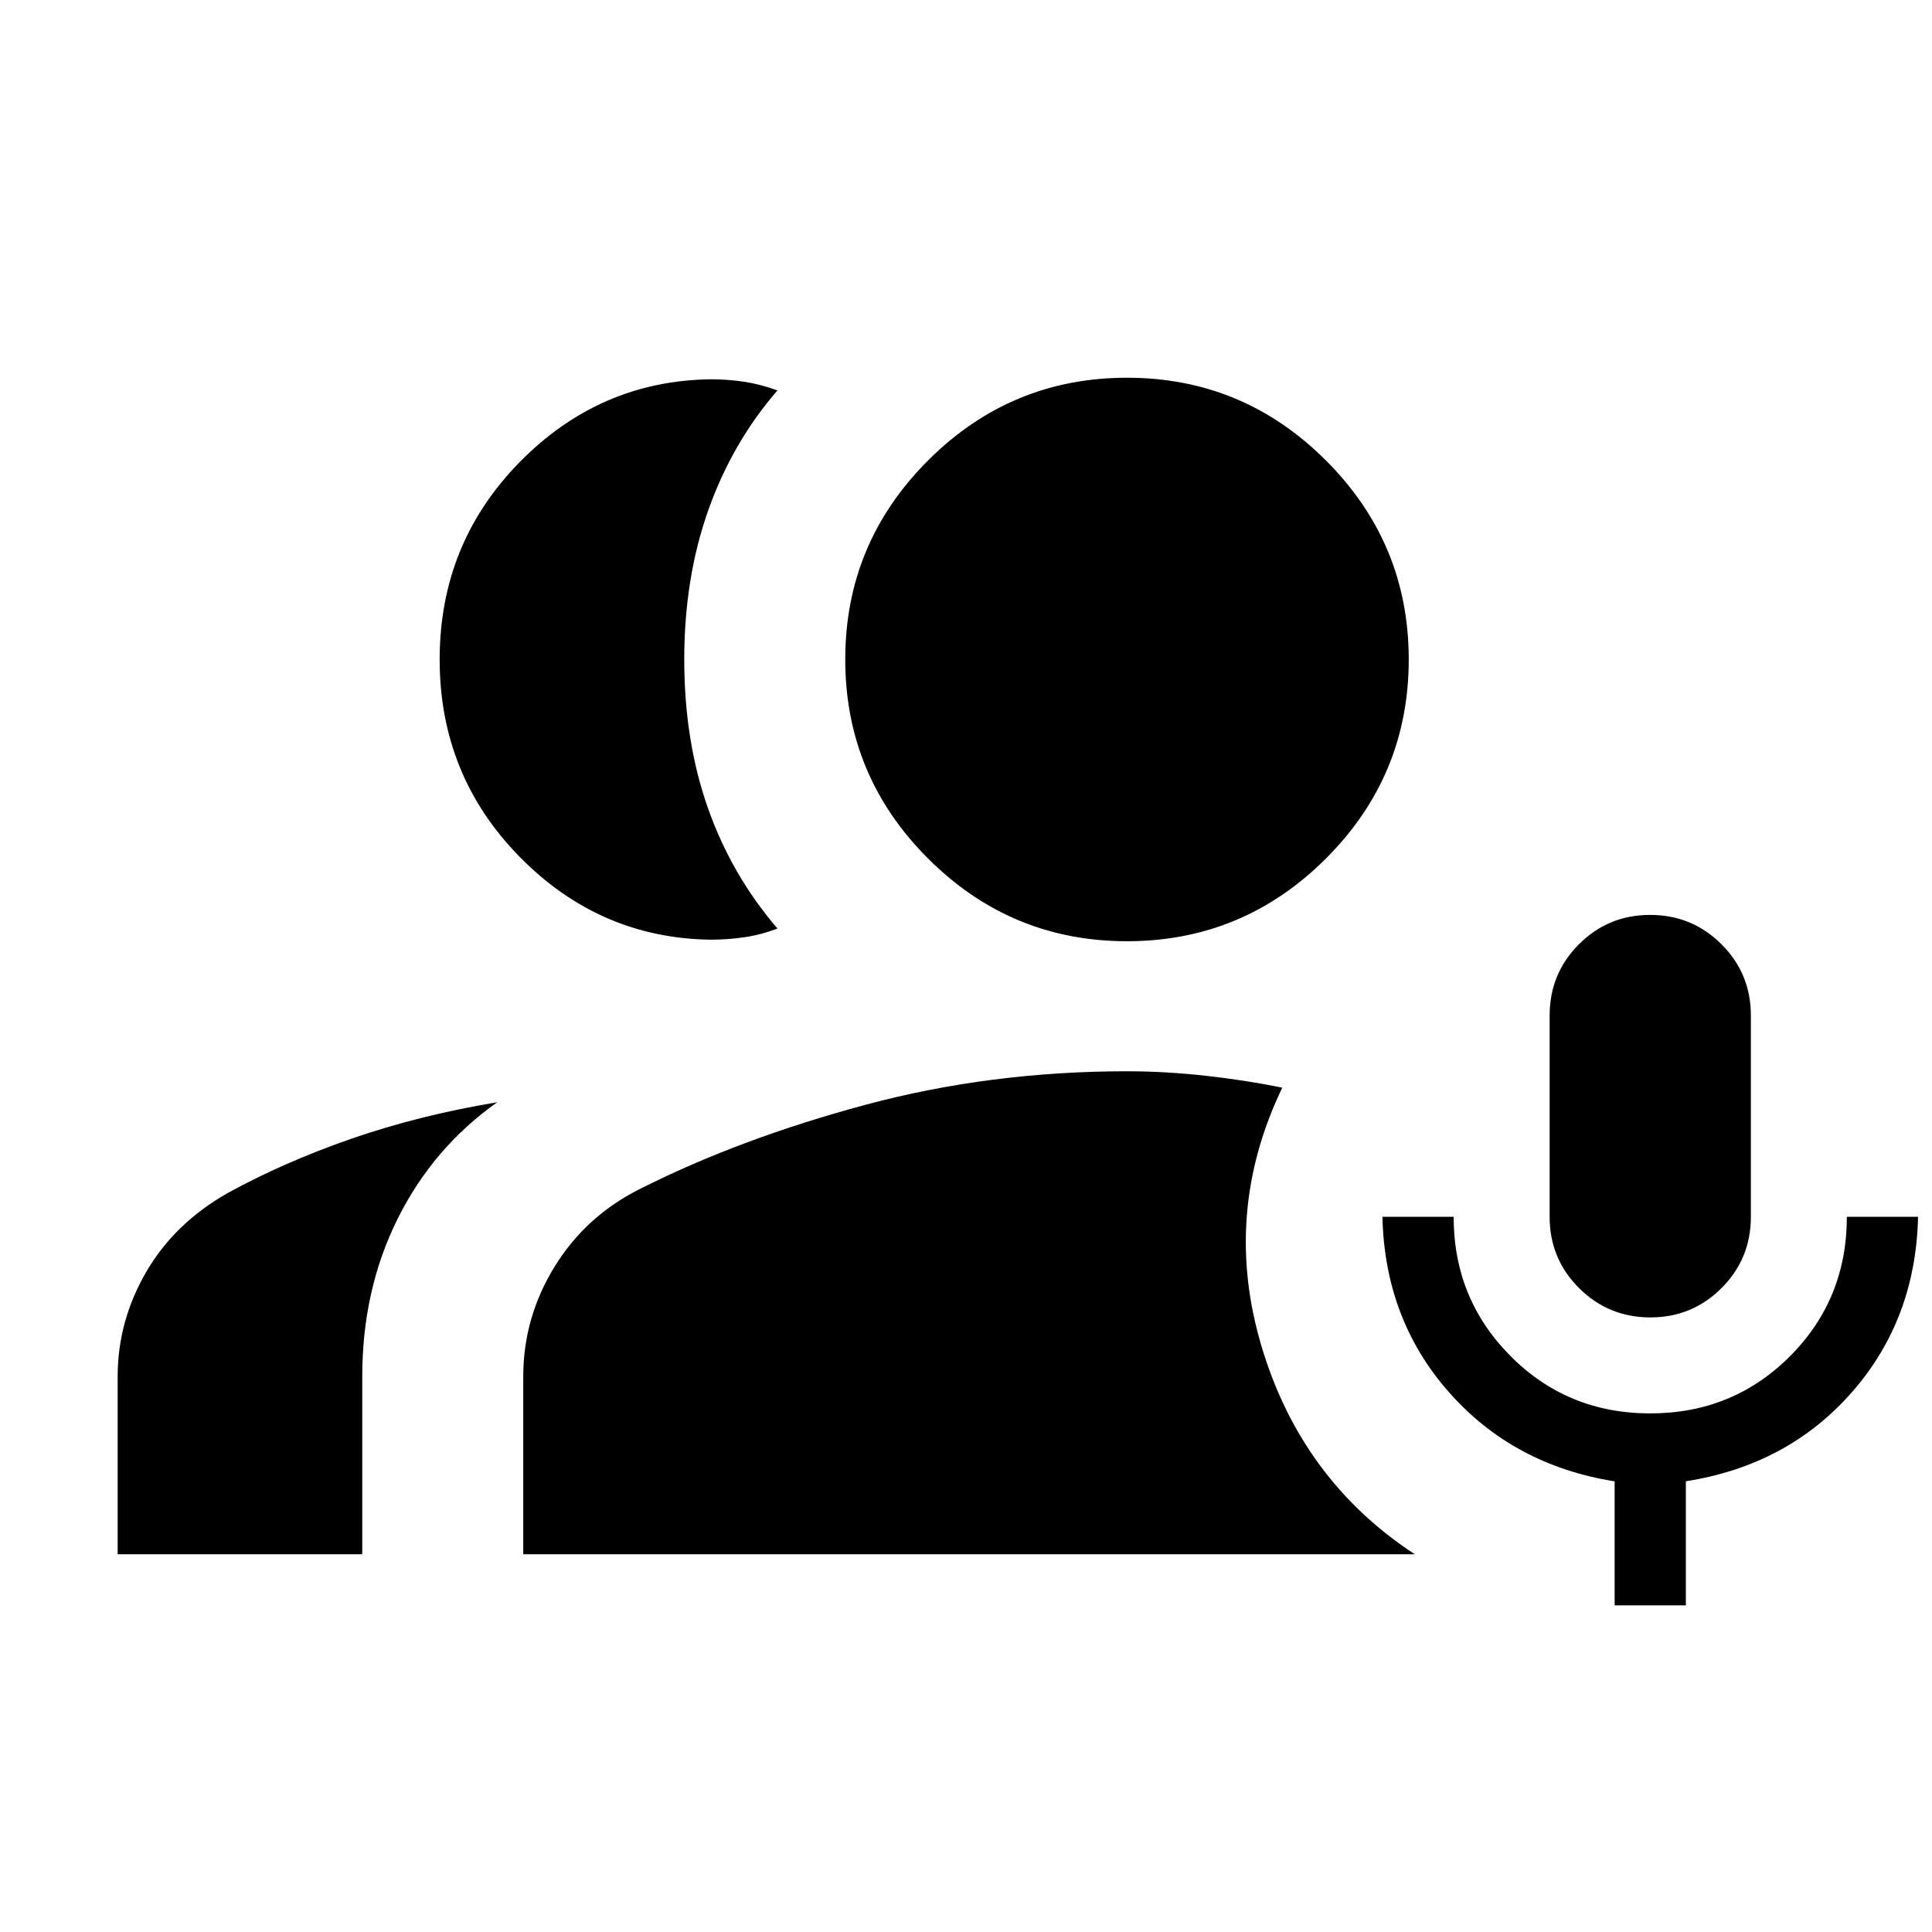 <svg xmlns="http://www.w3.org/2000/svg" height="24" viewBox="0 -960 960 960" width="24"><path d="M820.045-305.385q-20.814 0-35.429-14.583-14.615-14.583-14.615-35.416v-100q0-20.833 14.57-35.416 14.57-14.584 35.384-14.584t35.429 14.584q14.615 14.583 14.615 35.416v100q0 20.833-14.57 35.416-14.57 14.583-35.384 14.583Zm-17.737 143.077v-61.615q-50.231-8-82.231-44.192-31.999-36.192-33.153-87.269h35.384q0 40.846 28.331 69.269 28.33 28.423 69.361 28.423 41.031 0 69.361-28.331 28.331-28.331 28.331-69.361h35.384q-1.154 51.077-32.961 87.269-31.808 36.192-82.423 44.148v61.659h-35.384Zm-449.232-330.77q-55.23-.769-94.921-41.23-39.692-40.461-39.692-97.999t39.692-97.999q39.691-40.461 94.921-41.23 8.484 0 16.665 1.23 8.18 1.231 16.565 4.308-22.539 25.999-34.423 59.691-11.884 33.692-11.884 74 0 40.307 11.692 73.615 11.692 33.307 34.615 60.076-8 3.077-16.307 4.307-8.308 1.231-16.923 1.231ZM58.463-187.694V-276q0-27.461 14.115-51.846 14.115-24.384 40.653-39.384 28-15.384 61.537-26.999 33.538-11.616 72.306-18.077-31.922 22.615-49.499 57.922-17.576 35.307-17.576 78.384v88.306H58.463Zm501.534-304.615q-57.749 0-98.874-41.124-41.124-41.125-41.124-98.874 0-57.75 41.124-98.874 41.125-41.125 98.874-41.125 57.749 0 98.874 41.125 41.125 41.124 41.125 98.874 0 57.749-41.125 98.874-41.125 41.124-98.874 41.124ZM259.999-187.694V-276q0-29.385 15.653-54.731 15.654-25.345 42.962-38.807 49.461-24.846 111.461-41.5 62-16.653 129.922-16.653 18.924 0 39.078 2.23 20.155 2.231 38.078 5.924Q607.077-357 626.923-290.77q19.846 66.23 76.075 103.076H259.999Z"/></svg>